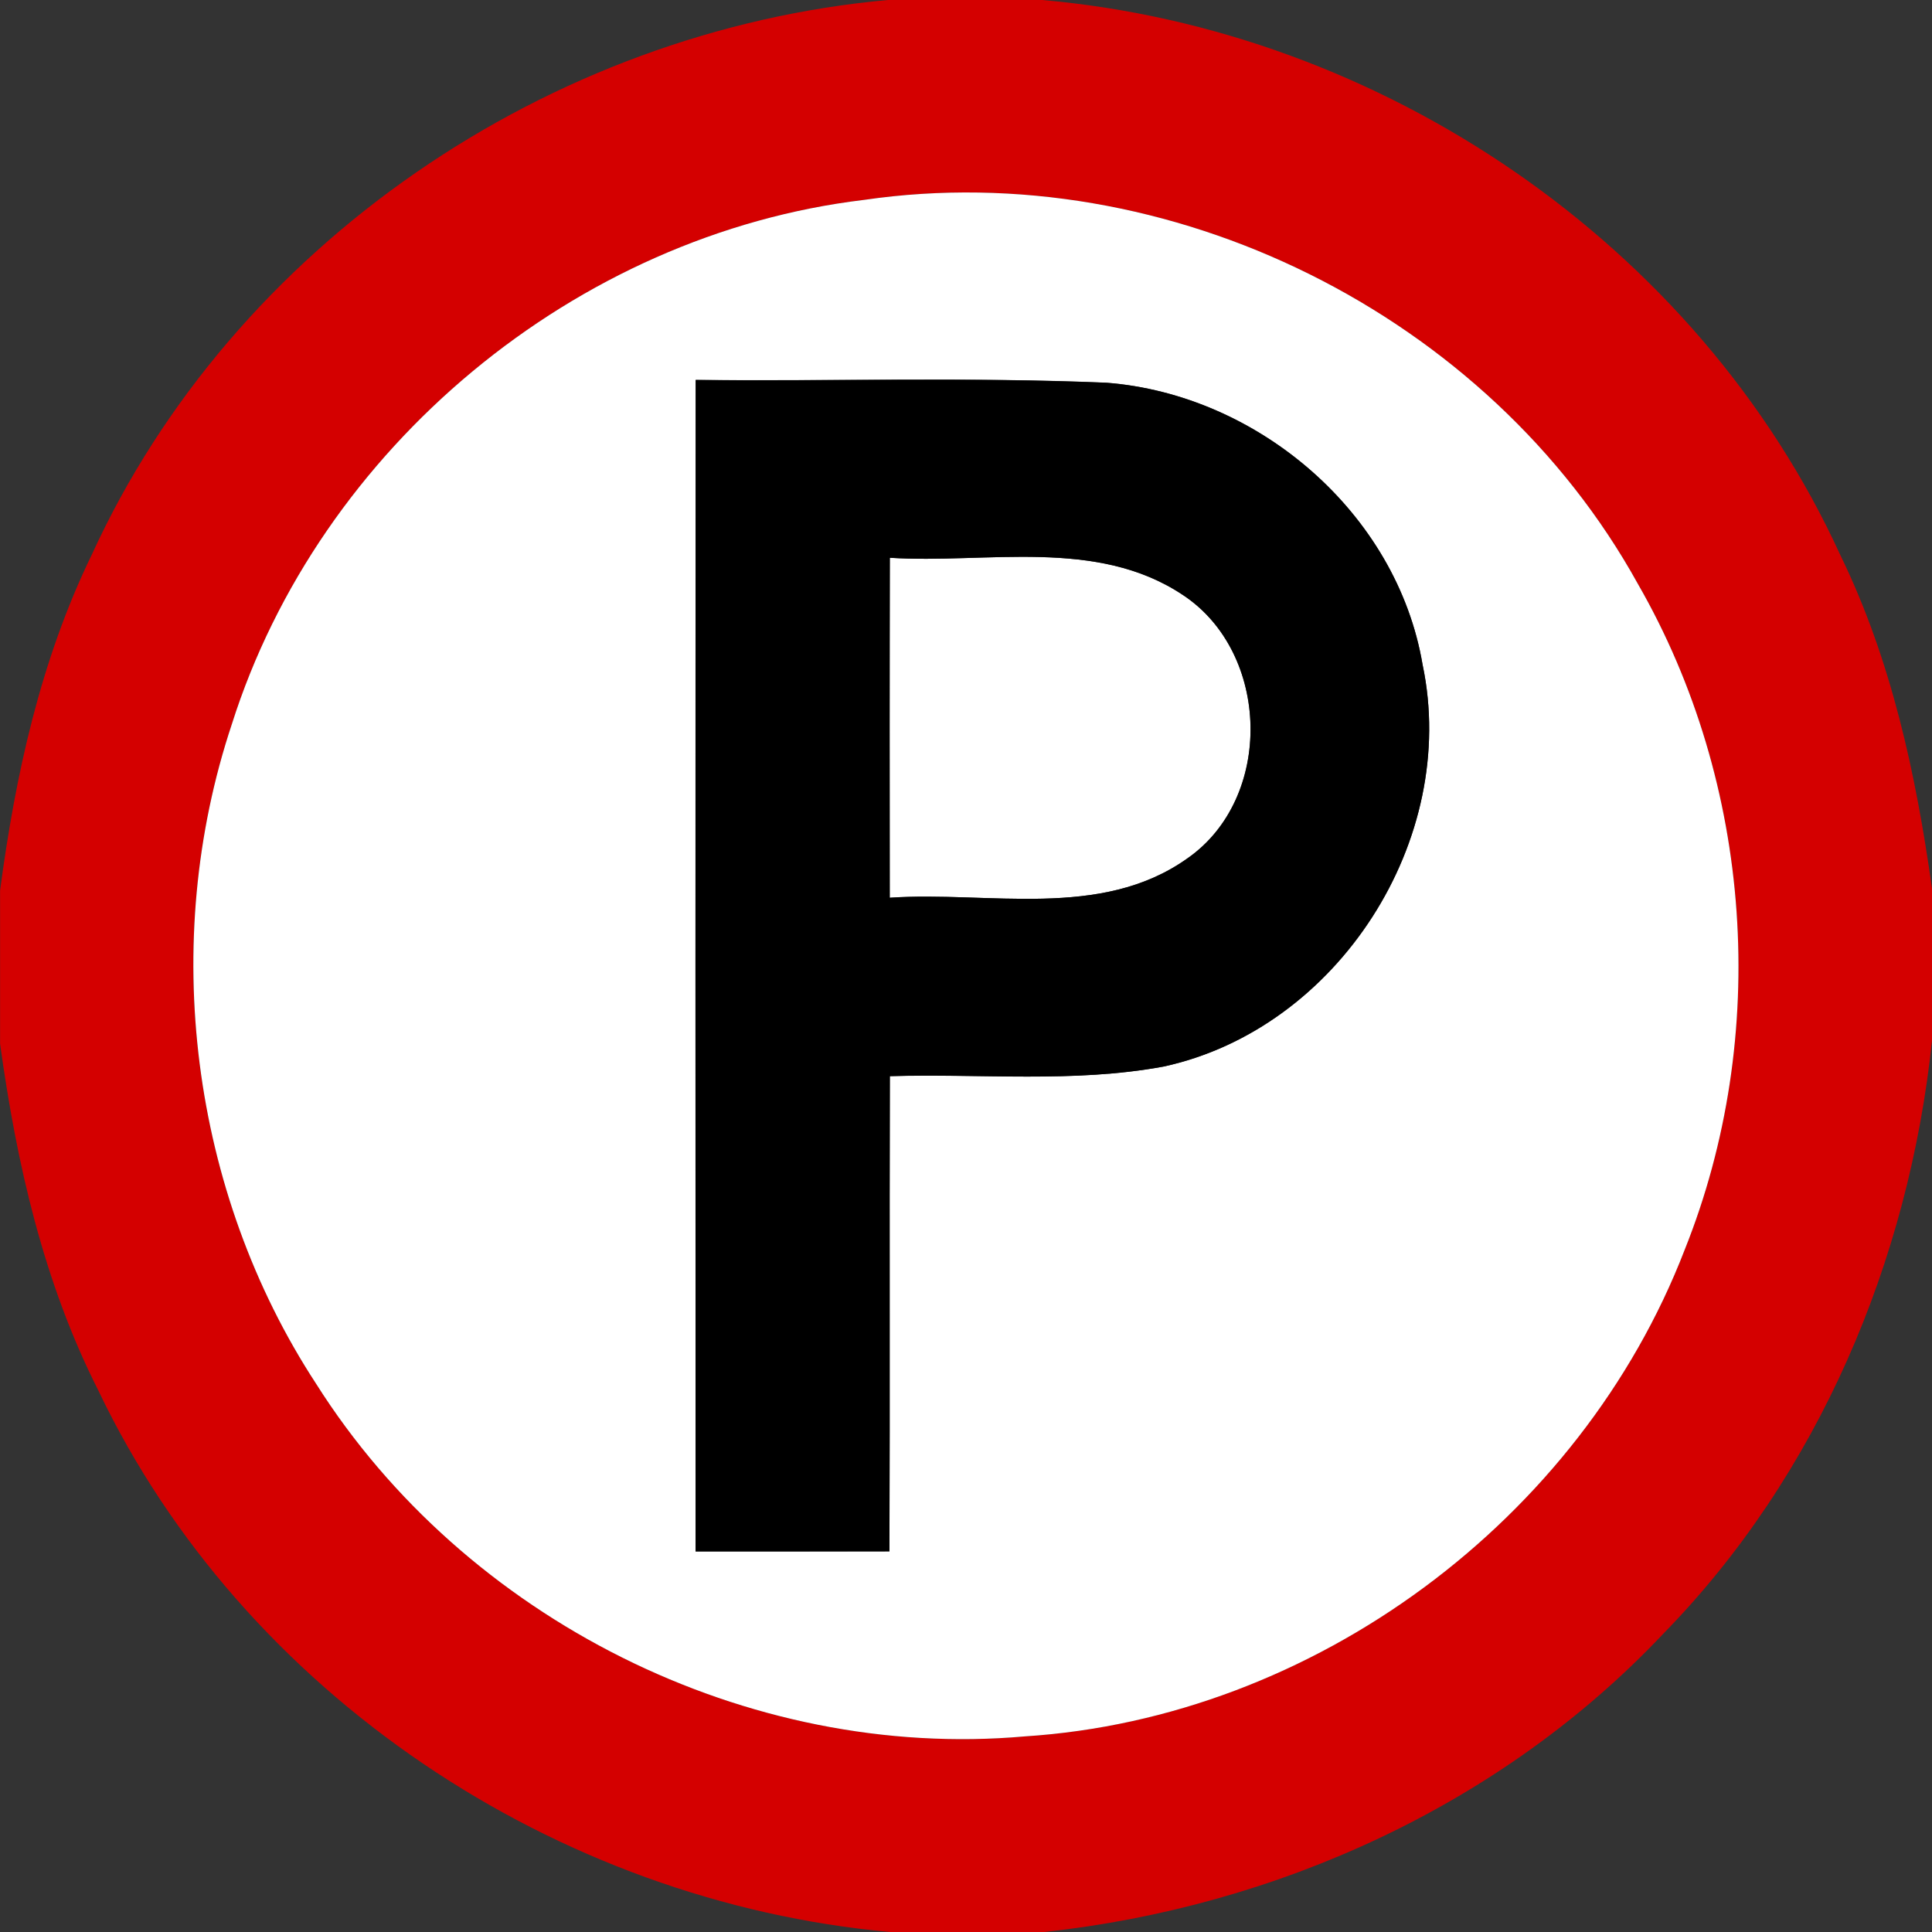 <svg xmlns="http://www.w3.org/2000/svg" width="24" height="24">
    <rect width="100%" height="100%" fill="#333333" stroke="none"/>
    <path fill="#d40000" d="M11.028 0h1.916c4.214.367 8.149 3.029 9.916 6.893.634 1.3.941 2.722 1.14 4.145v1.89c-.287 2.731-1.409 5.395-3.341 7.37-2.004 2.123-4.801 3.39-7.688 3.702h-1.916c-4.145-.377-8.033-2.952-9.834-6.728-.68-1.343-1.016-2.824-1.22-4.306v-1.904C.191 9.629.504 8.2 1.139 6.893 2.902 3.035 6.826.381 11.029 0zm-.293 2.483c-3.583.428-6.768 3.078-7.856 6.516-.9 2.704-.514 5.803 1.048 8.191 1.847 2.921 5.357 4.686 8.804 4.38 3.592-.232 6.902-2.69 8.196-6.043 1.066-2.66.848-5.792-.582-8.276-1.849-3.346-5.825-5.32-9.61-4.768z"/>
    <path fill="#fff" d="M10.735 2.483c3.785-.552 7.76 1.422 9.61 4.768 1.43 2.484 1.648 5.616.582 8.276-1.294 3.353-4.604 5.812-8.196 6.043-3.448.306-6.958-1.459-8.804-4.38-1.561-2.388-1.948-5.488-1.048-8.191 1.088-3.438 4.273-6.088 7.856-6.516zM8.642 4.72c-.004 4.852-.004 9.702-.001 14.552.803-.001 1.606.001 2.408-.001.007-1.968-.001-3.935.005-5.903 1.132-.034 2.278.088 3.398-.119 2.168-.469 3.678-2.822 3.22-4.992-.318-1.884-2.044-3.356-3.926-3.503-1.7-.072-3.403-.017-5.104-.035z"/>
    <path fill="#fff" d="M11.054 6.929c1.208.076 2.564-.254 3.638.461 1.091.718 1.135 2.527.055 3.275-1.076.764-2.467.403-3.695.487-.001-1.408-.002-2.815.001-4.223z"/>
    <path d="M8.642 4.72c1.7.018 3.403-.037 5.104.035 1.883.146 3.608 1.619 3.926 3.503.458 2.17-1.051 4.523-3.22 4.992-1.121.206-2.267.085-3.398.119-.006 1.968.002 3.935-.005 5.903-.803.002-1.606 0-2.408.001-.002-4.85-.002-9.701.001-14.552zm2.412 2.209c-.004 1.408-.002 2.815-.001 4.223 1.228-.084 2.618.277 3.695-.487 1.08-.748 1.036-2.557-.055-3.275-1.074-.715-2.43-.385-3.638-.461z"/>
</svg>
